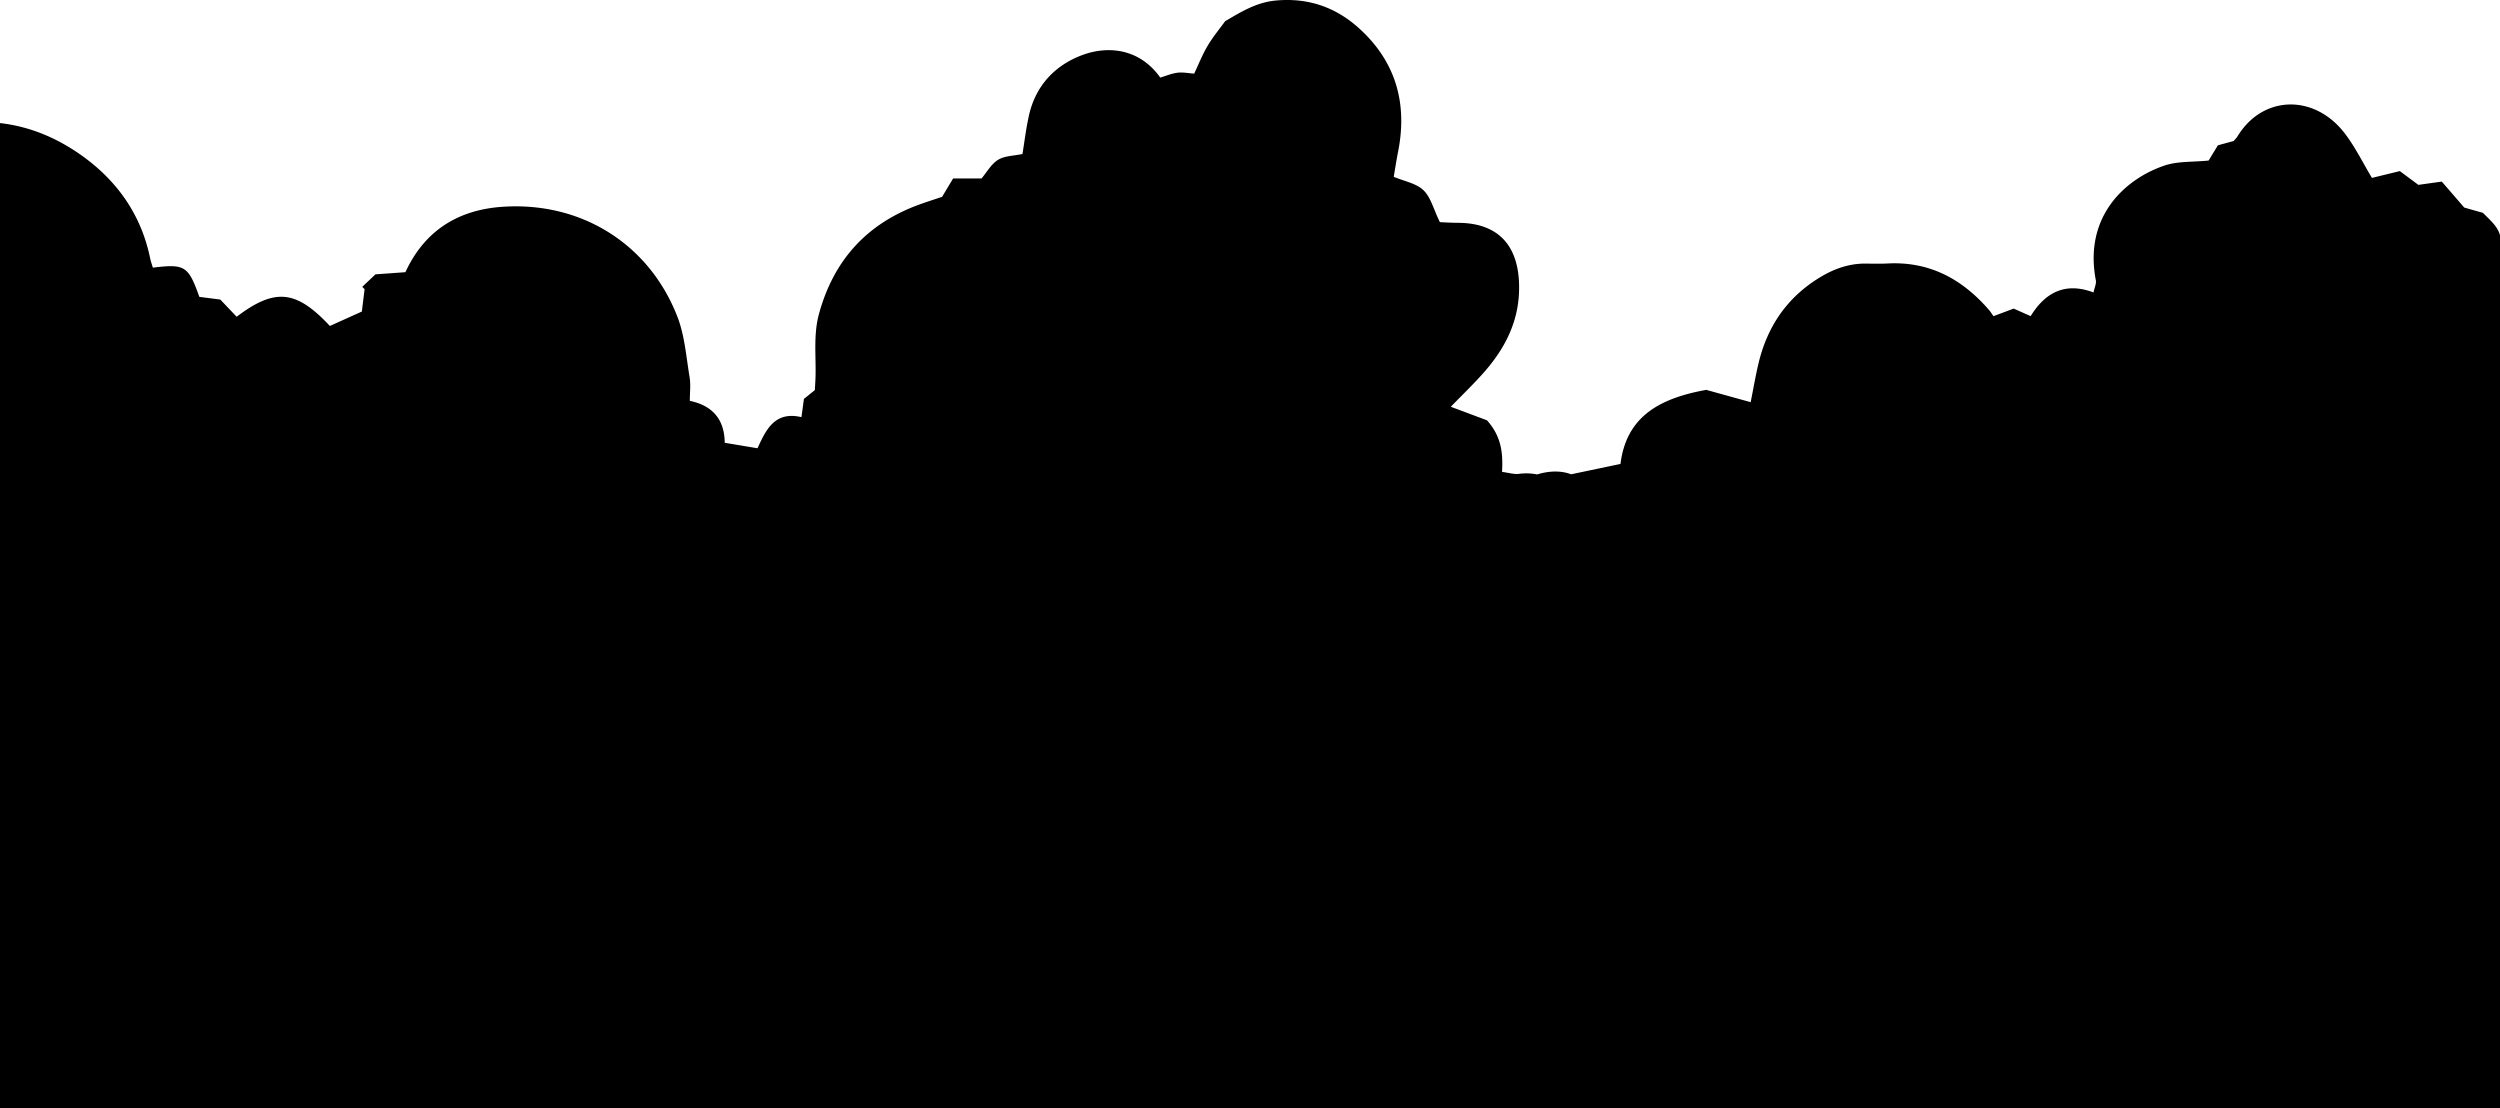 <svg xmlns="http://www.w3.org/2000/svg" viewBox="0 0 1920 851.28">
  <path class="a" d="M1906.84,163.45l-14.31-4.06-17.23-19.93-18,2.51-14.21-10.57-21.44,5.22c-6.88-11.46-12.63-23.24-20.36-33.53-23.58-31.39-63.8-30.17-83.07,1.94a29,29,0,0,1-2.82,3.28l-12.08,3.29-7.1,11.7c-12.05,1.24-23.73.4-33.94,3.86-30,10.16-62.1,38.89-52.67,88.15.49,2.54-1,5.47-1.79,9.27-22-8.19-37.08.15-48.29,18.2l-13-5.78-15.53,5.8c-1.21-1.68-2.17-3.28-3.38-4.67-20.51-23.72-45.61-37.44-77.82-35.78-5.56.29-11.14.15-16.71.09-12.77-.15-24.27,3.89-35.07,10.4-25.22,15.2-40.58,37.53-47.39,65.89-2.39,9.94-4.09,20.05-6.11,30.15l-34.13-9.46c-35.41,6.42-61.32,20.16-65.85,56.89l-37.89,7.94c-8.05-3-17-2.65-26.15.12a42.12,42.12,0,0,0-13.86-.46c-3.91.51-8.06-.87-13.05-1.48.71-14.18-.26-26.95-11.59-39.64l-27.79-10.4c8.4-8.63,16-16,23.15-23.86,18.7-20.38,30.58-43.22,29.21-72.16s-16.91-45-46.41-45.24c-5.67,0-11.34-.41-14.34-.52-4.89-10-7-19.16-12.59-24.51s-14.82-6.92-22.84-10.32c1.05-6.17,2-12.46,3.22-18.68,7.63-37.6-1.62-70.16-30.4-95.85C1025.47,5.41,1004.46-1.85,979.91.4c-14.73,1.36-26.22,8.35-39,15.9-4.16,5.76-9.34,11.95-13.41,18.8s-7,14.32-10.36,21.46c-4.36-.31-8.65-1.23-12.75-.72-4.54.57-8.92,2.45-13.32,3.74-15.55-22-39.61-24.9-60.13-17.2-20.84,7.82-35.59,23.5-40.69,46.2-2.19,9.76-3.39,19.75-5,29.7-6.65,1.42-13.66,1.34-18.72,4.45-5.28,3.25-8.67,9.56-12.71,14.31H732l-8.47,14.12c-5.2,1.75-10.78,3.54-16.31,5.5C666.43,171.14,640.47,199.15,629,241c-4.49,16.44-2.12,33-2.71,49.46-.11,3.17-.35,6.34-.5,9.14l-8.38,6.77c-.69,5.11-1.25,9.24-1.9,14-20.67-4.86-27.32,9.94-33.76,23.89l-25.16-4.2c-.21-17.47-8.78-28.41-26.81-32.22,0-6.52.79-12.43-.15-18.05-2.64-15.71-3.77-32.18-9.48-46.8-21.82-55.84-73.93-88.26-134.27-84.17-33.69,2.29-59.68,18-74.53,50.22l-23,1.66-10.15,9.59,1.81,1.81c-.77,6.22-1.53,12.45-2.11,17.17l-24.56,11.07c-25.88-27.7-42.19-29.34-71.58-7.07l-12.58-13.22L153.1,228c-8.52-23.84-11.06-25.44-35.7-22.45-.68-2.32-1.58-4.72-2.09-7.21-6.8-33.07-24.94-59-51.83-78.39C43,105.2,21.76,97,0,94.52V851.28H1920V180.63C1918.21,174.53,1914.49,170.9,1906.84,163.45Z"/>
</svg>
